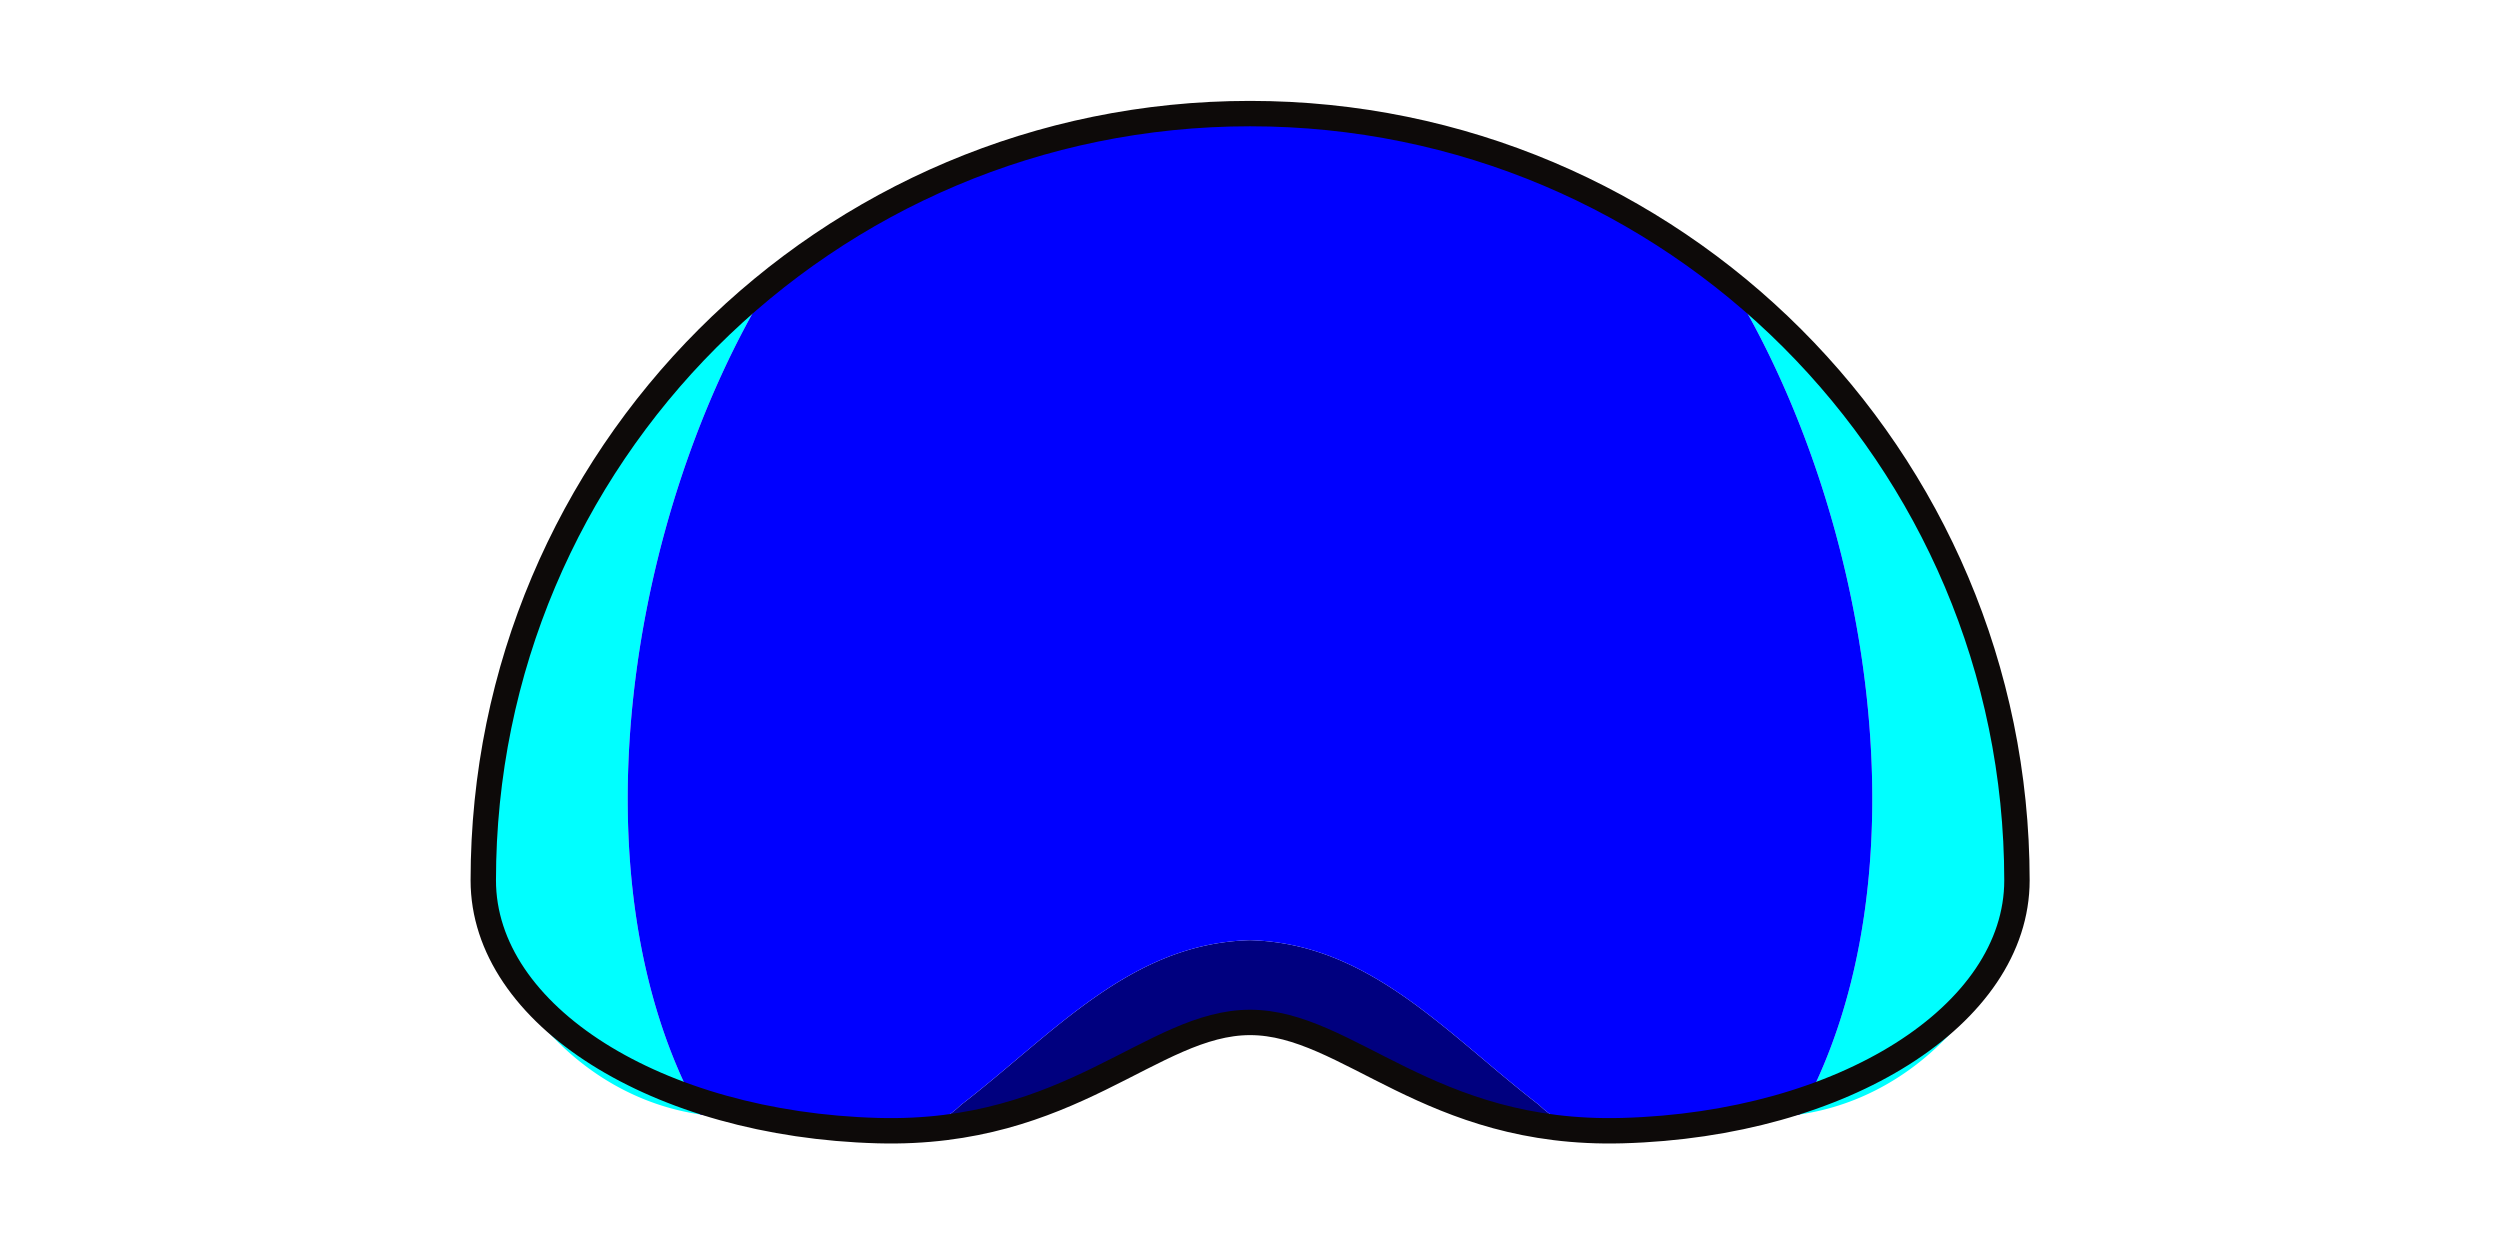 <svg xmlns="http://www.w3.org/2000/svg" viewBox="0 0 640 320"><defs><style>.cls-1{fill:#00007f;}.cls-2{fill:aqua;}.cls-3{fill:blue;}.cls-4{fill:none;stroke:#0d0a09;stroke-miterlimit:10;stroke-width:6.5px;}</style></defs><g id="ART-fills"><path class="cls-1" d="M394,282.86c-23.75-18.28-43.34-41.37-74-42.17-30.66.8-50.25,23.89-74,42.17a25.19,25.19,0,0,1-11.85,6.46c42.83-2.24,62.5-27.58,85.85-27.58s43,25.34,85.85,27.58A25.19,25.19,0,0,1,394,282.86Z"/><path class="cls-2" d="M197.38,72.12a196.07,196.07,0,0,0-73.66,153.24c0,23.81,21.16,53.44,52.82,59.48.89.17,1.82.32,2.73.48C145.75,224.92,161.11,131,197.38,72.12Z"/><path class="cls-2" d="M442.62,72.12a196.07,196.07,0,0,1,73.66,153.24c0,23.81-21.16,53.44-52.82,59.48-.89.17-1.82.32-2.73.48C494.25,224.92,478.89,131,442.62,72.12Z"/><path class="cls-3" d="M442.62,72.12a196.19,196.19,0,0,0-245.24,0c-36.27,58.9-51.63,152.8-18.11,213.2a315.56,315.56,0,0,0,45.42,4.12c3.28.09,6.42,0,9.46-.12A25.19,25.19,0,0,0,246,282.86c23.75-18.28,43.34-41.37,74-42.17,30.66.8,50.25,23.89,74,42.17a25.19,25.19,0,0,0,11.85,6.46c3,.16,6.18.21,9.46.12a315.56,315.56,0,0,0,45.42-4.12C494.25,224.92,478.89,131,442.62,72.12Z"/></g><g id="ART-strokes"><path class="cls-4" d="M320,29.08c-108.4,0-196.28,87.87-196.28,196.28,0,34.54,44.51,62.52,101,64.08,49.53,1.37,70.31-27.7,95.31-27.7s45.78,29.07,95.31,27.7c56.46-1.56,101-29.54,101-64.08C516.28,117,428.4,29.08,320,29.08Z"/></g></svg>